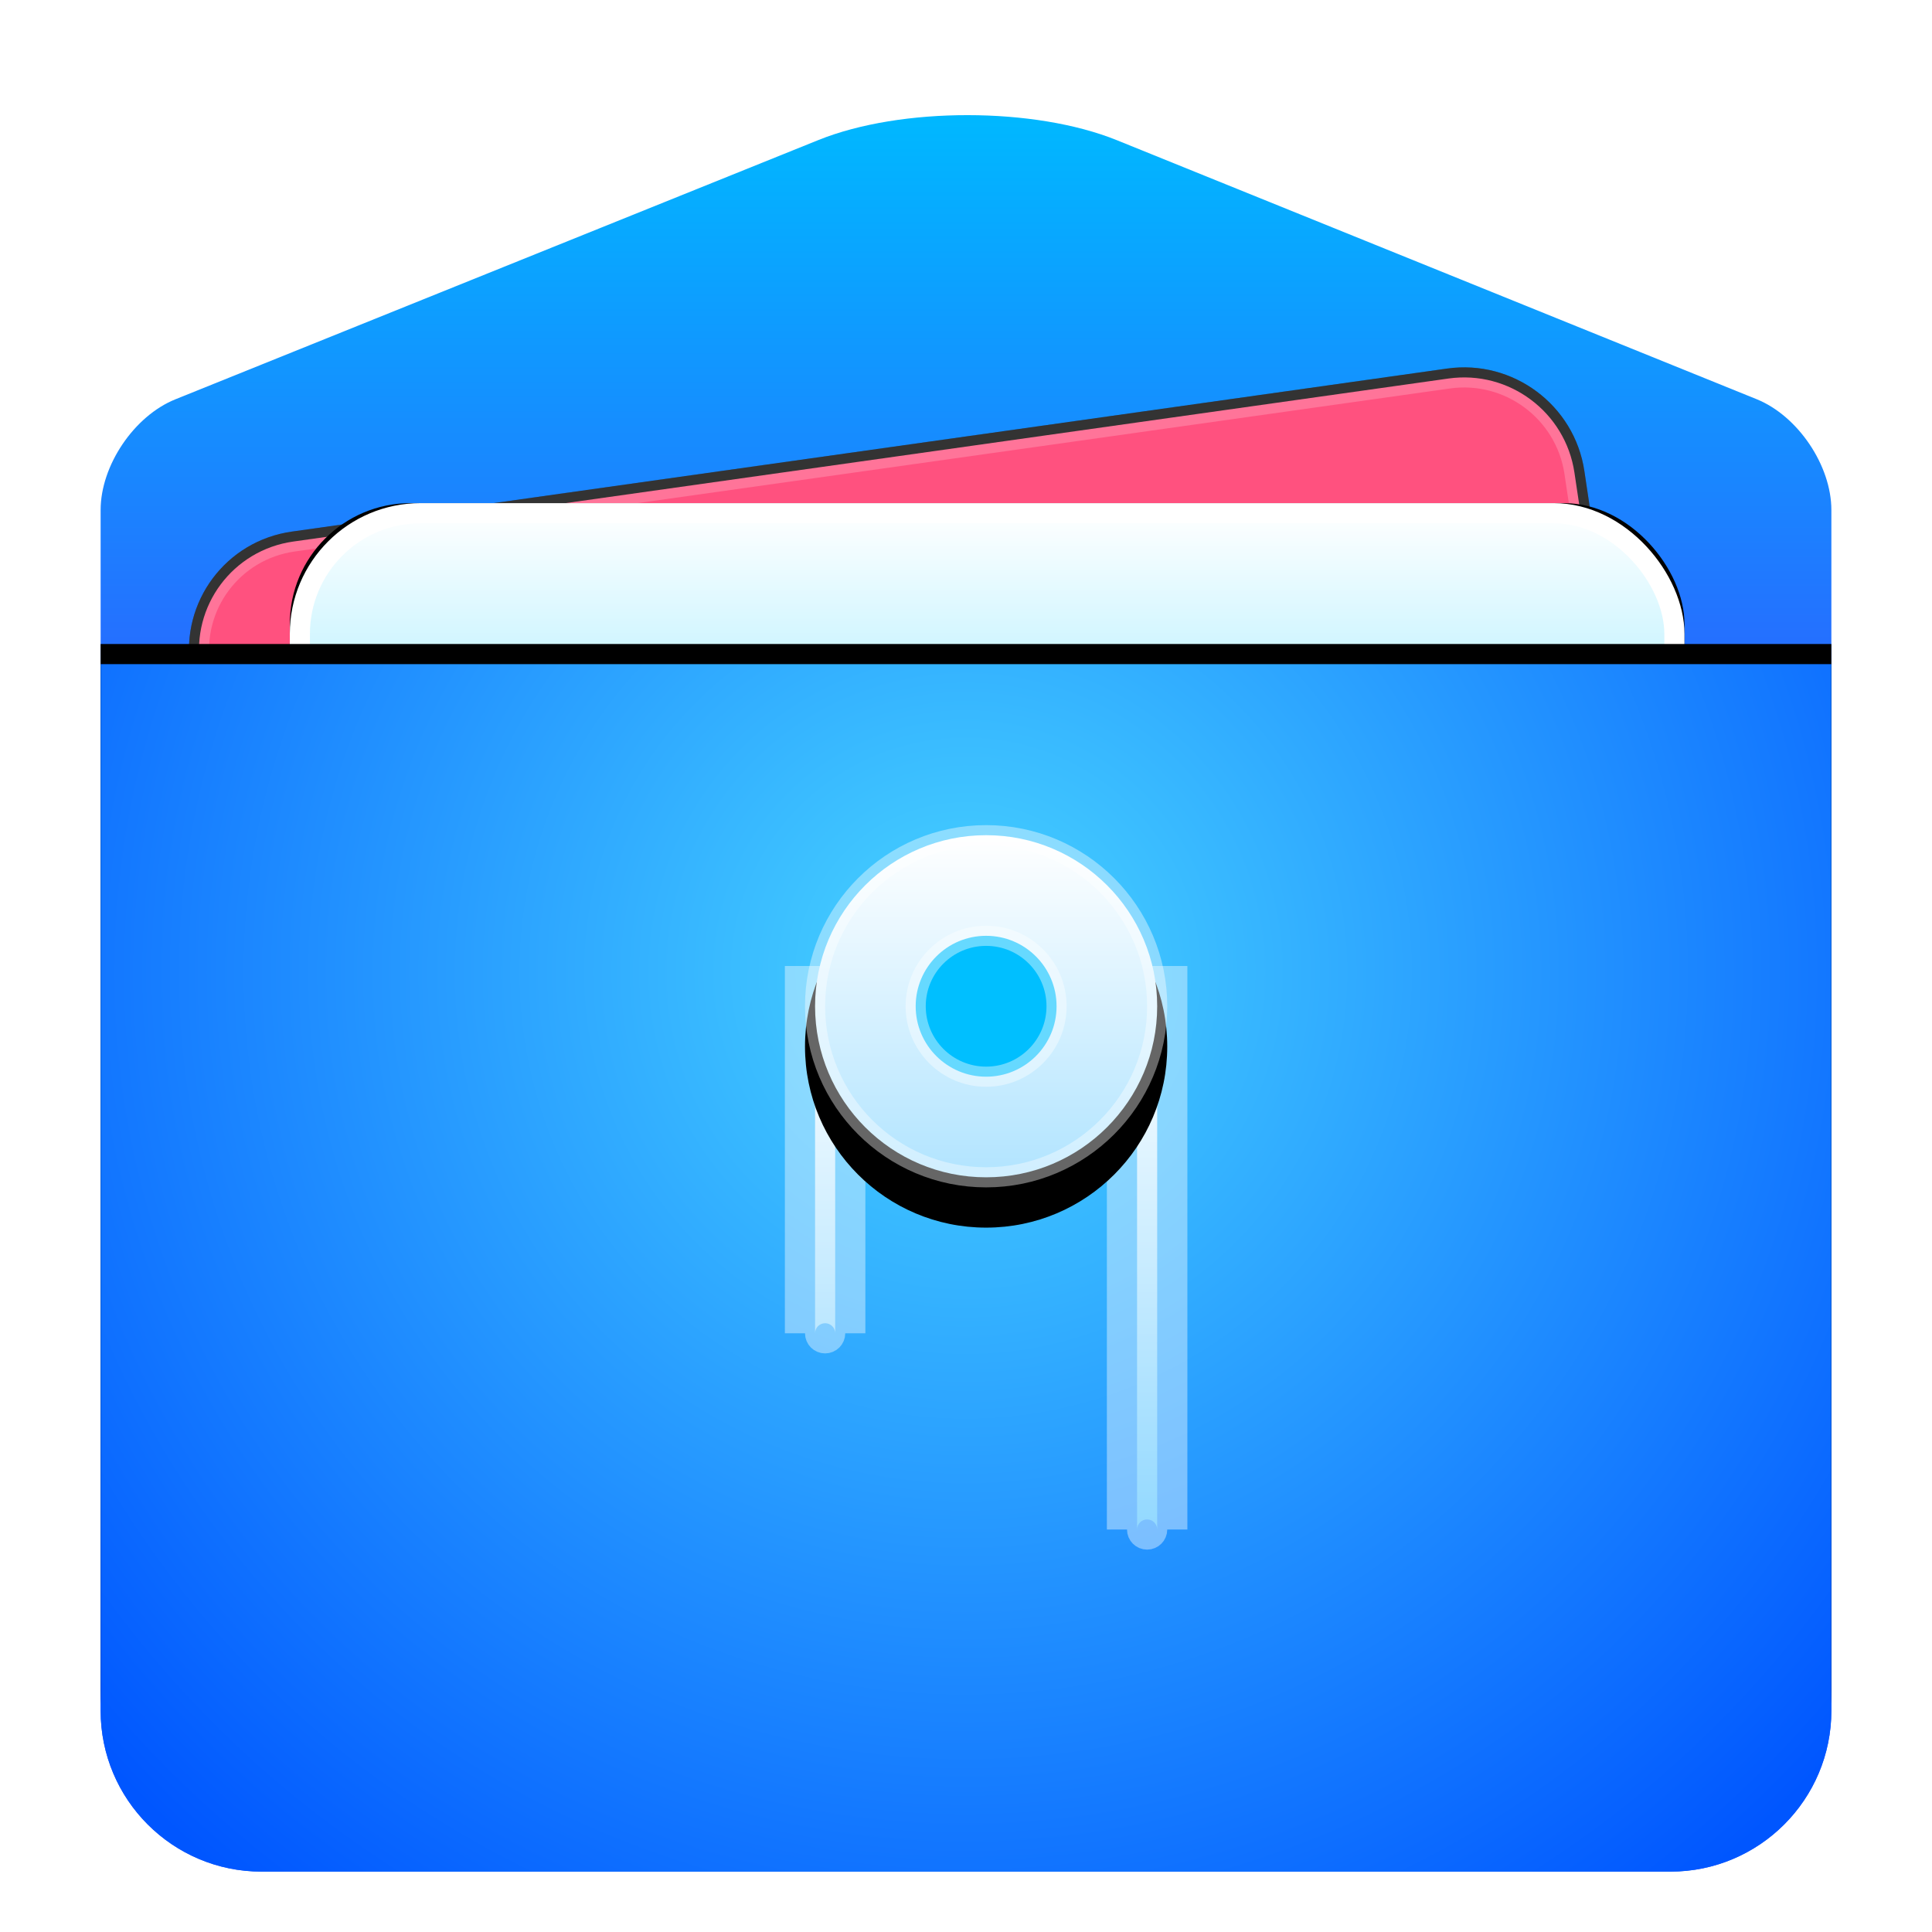 <svg xmlns="http://www.w3.org/2000/svg" xmlns:xlink="http://www.w3.org/1999/xlink" width="96" height="96" viewBox="0 0 96 96">
  <defs>
    <filter id="dde-filemanager-96px-a" width="136%" height="131.8%" x="-18.6%" y="-13.6%" filterUnits="objectBoundingBox">
      <feOffset dy="2" in="SourceAlpha" result="shadowOffsetOuter1"/>
      <feGaussianBlur in="shadowOffsetOuter1" result="shadowBlurOuter1" stdDeviation="2"/>
      <feColorMatrix in="shadowBlurOuter1" result="shadowMatrixOuter1" values="0 0 0 0 0   0 0 0 0 0   0 0 0 0 0  0 0 0 0.2 0"/>
      <feMerge>
        <feMergeNode in="shadowMatrixOuter1"/>
        <feMergeNode in="SourceGraphic"/>
      </feMerge>
    </filter>
    <linearGradient id="dde-filemanager-96px-b" x1="50%" x2="50%" y1="0%" y2="37.968%">
      <stop offset="0%" stop-color="#00B8FF"/>
      <stop offset="100%" stop-color="#2E5DFF"/>
    </linearGradient>
    <path id="dde-filemanager-96px-d" d="M7.679,23.035 C7.65,19.723 10.305,17.036 13.622,17.034 L71.591,17.001 C74.902,16.999 77.61,19.677 77.638,22.995 L78.083,74.297 C78.112,77.609 75.457,80.296 72.14,80.298 L14.17,80.331 C10.859,80.333 8.152,77.655 8.123,74.337 L7.679,23.035 Z"/>
    <filter id="dde-filemanager-96px-c" width="125.4%" height="128.4%" x="-12.7%" y="-14.2%" filterUnits="objectBoundingBox">
      <feOffset in="SourceAlpha" result="shadowOffsetOuter1"/>
      <feGaussianBlur in="shadowOffsetOuter1" result="shadowBlurOuter1" stdDeviation="3"/>
      <feComposite in="shadowBlurOuter1" in2="SourceAlpha" operator="out" result="shadowBlurOuter1"/>
      <feColorMatrix in="shadowBlurOuter1" values="0 0 0 0 0   0 0 0 0 0   0 0 0 0 0  0 0 0 0.2 0"/>
    </filter>
    <linearGradient id="dde-filemanager-96px-g" x1="50%" x2="50%" y1="0%" y2="11.796%">
      <stop offset="0%" stop-color="#FFF"/>
      <stop offset="100%" stop-color="#CEF5FF"/>
    </linearGradient>
    <rect id="dde-filemanager-96px-f" width="69.3" height="62" x="9.4" y="20" rx="6"/>
    <filter id="dde-filemanager-96px-e" width="126%" height="129%" x="-13%" y="-14.5%" filterUnits="objectBoundingBox">
      <feOffset in="SourceAlpha" result="shadowOffsetOuter1"/>
      <feGaussianBlur in="shadowOffsetOuter1" result="shadowBlurOuter1" stdDeviation="3"/>
      <feComposite in="shadowBlurOuter1" in2="SourceAlpha" operator="out" result="shadowBlurOuter1"/>
      <feColorMatrix in="shadowBlurOuter1" values="0 0 0 0 0   0 0 0 0 0   0 0 0 0 0  0 0 0 0.2 0"/>
    </filter>
    <radialGradient id="dde-filemanager-96px-j" cx="50%" cy="25.527%" r="96.89%" fx="50%" fy="25.527%" gradientTransform="matrix(0 1 -.698 0 .678 -.245)">
      <stop offset="0%" stop-color="#48D5FF"/>
      <stop offset="100%" stop-color="#0056FF"/>
    </radialGradient>
    <path id="dde-filemanager-96px-i" d="M0,28 L86,28 L86,80.001 C86,84.419 82.414,88 78.006,88 L7.994,88 C3.579,88 0,84.426 0,80.001 L0,28 Z"/>
    <filter id="dde-filemanager-96px-h" width="108.1%" height="111.7%" x="-4.1%" y="-7.5%" filterUnits="objectBoundingBox">
      <feOffset dy="-1" in="SourceAlpha" result="shadowOffsetOuter1"/>
      <feGaussianBlur in="shadowOffsetOuter1" result="shadowBlurOuter1" stdDeviation="1"/>
      <feColorMatrix in="shadowBlurOuter1" values="0 0 0 0 0   0 0 0 0 0   0 0 0 0 0  0 0 0 0.1 0"/>
    </filter>
    <linearGradient id="dde-filemanager-96px-k" x1="50%" x2="50%" y1="0%" y2="100%">
      <stop offset="0%" stop-color="#FFF"/>
      <stop offset="100%" stop-color="#4ABFFF"/>
    </linearGradient>
    <linearGradient id="dde-filemanager-96px-n" x1="50%" x2="50%" y1="0%" y2="100%">
      <stop offset="0%" stop-color="#FFF"/>
      <stop offset="100%" stop-color="#B1E4FF"/>
    </linearGradient>
    <circle id="dde-filemanager-96px-m" cx="44" cy="45" r="9"/>
    <filter id="dde-filemanager-96px-l" width="144.4%" height="144.4%" x="-22.2%" y="-11.1%" filterUnits="objectBoundingBox">
      <feOffset dy="2" in="SourceAlpha" result="shadowOffsetOuter1"/>
      <feGaussianBlur in="shadowOffsetOuter1" result="shadowBlurOuter1" stdDeviation="1"/>
      <feComposite in="shadowBlurOuter1" in2="SourceAlpha" operator="out" result="shadowBlurOuter1"/>
      <feColorMatrix in="shadowBlurOuter1" values="0 0 0 0 0.039   0 0 0 0 0.455   0 0 0 0 0.949  0 0 0 0.3 0"/>
    </filter>
  </defs>
  <g fill="none" fill-rule="evenodd" filter="url(#dde-filemanager-96px-a)" transform="translate(5 3)">
    <path fill="url(#dde-filemanager-96px-b)" d="M0,28.934 L0,20.342 C0,18.131 1.663,15.669 3.711,14.843 L35.668,1.958 C39.766,0.306 46.401,0.309 50.501,1.968 L82.286,14.836 C84.337,15.666 86,18.131 86,20.342 L86,28.934 L86,80.003 C86,84.42 82.414,88 78.006,88 L7.994,88 C3.579,88 0,84.416 0,80.003 L0,28.934 Z"/>
    <g transform="rotate(-8 42.88 48.666)">
      <use fill="#000" filter="url(#dde-filemanager-96px-c)" xlink:href="#dde-filemanager-96px-d"/>
      <path fill="#FF517F" stroke="#FFF" stroke-linejoin="square" stroke-opacity=".2" d="M8.178,23.031 L8.623,74.332 C8.649,77.374 11.131,79.832 14.17,79.831 L72.14,79.798 C75.176,79.796 77.609,77.338 77.583,74.301 L77.138,22.999 C77.112,19.958 74.63,17.499 71.592,17.501 L13.622,17.534 C10.585,17.536 8.152,19.994 8.178,23.031 Z"/>
    </g>
    <use fill="#000" filter="url(#dde-filemanager-96px-e)" xlink:href="#dde-filemanager-96px-f"/>
    <rect width="68.3" height="61" x="9.9" y="20.5" fill="url(#dde-filemanager-96px-g)" stroke="#FFF" stroke-linejoin="square" rx="6"/>
    <use fill="#000" filter="url(#dde-filemanager-96px-h)" xlink:href="#dde-filemanager-96px-i"/>
    <use fill="url(#dde-filemanager-96px-j)" xlink:href="#dde-filemanager-96px-i"/>
    <path fill="url(#dde-filemanager-96px-k)" stroke="#FFF" stroke-opacity=".4" stroke-width="3" d="M36.5,45.5 L51.5,45.5 L51.5,71 C51.5,70.724 51.724,70.5 52,70.5 C52.276,70.5 52.5,70.724 52.5,71 L52.5,44.5 L35.5,44.5 L35.5,61.25 C35.5,60.974 35.724,60.75 36,60.75 C36.276,60.75 36.5,60.974 36.5,61.25 L36.5,45.5 Z"/>
    <use fill="#000" filter="url(#dde-filemanager-96px-l)" xlink:href="#dde-filemanager-96px-m"/>
    <circle cx="44" cy="45" r="8.5" fill="url(#dde-filemanager-96px-n)" stroke="#FFF" stroke-linejoin="square" stroke-opacity=".4"/>
    <circle cx="44" cy="45" r="3.5" fill="#00BFFF" stroke="#FFF" stroke-opacity=".4"/>
  </g>
</svg>
